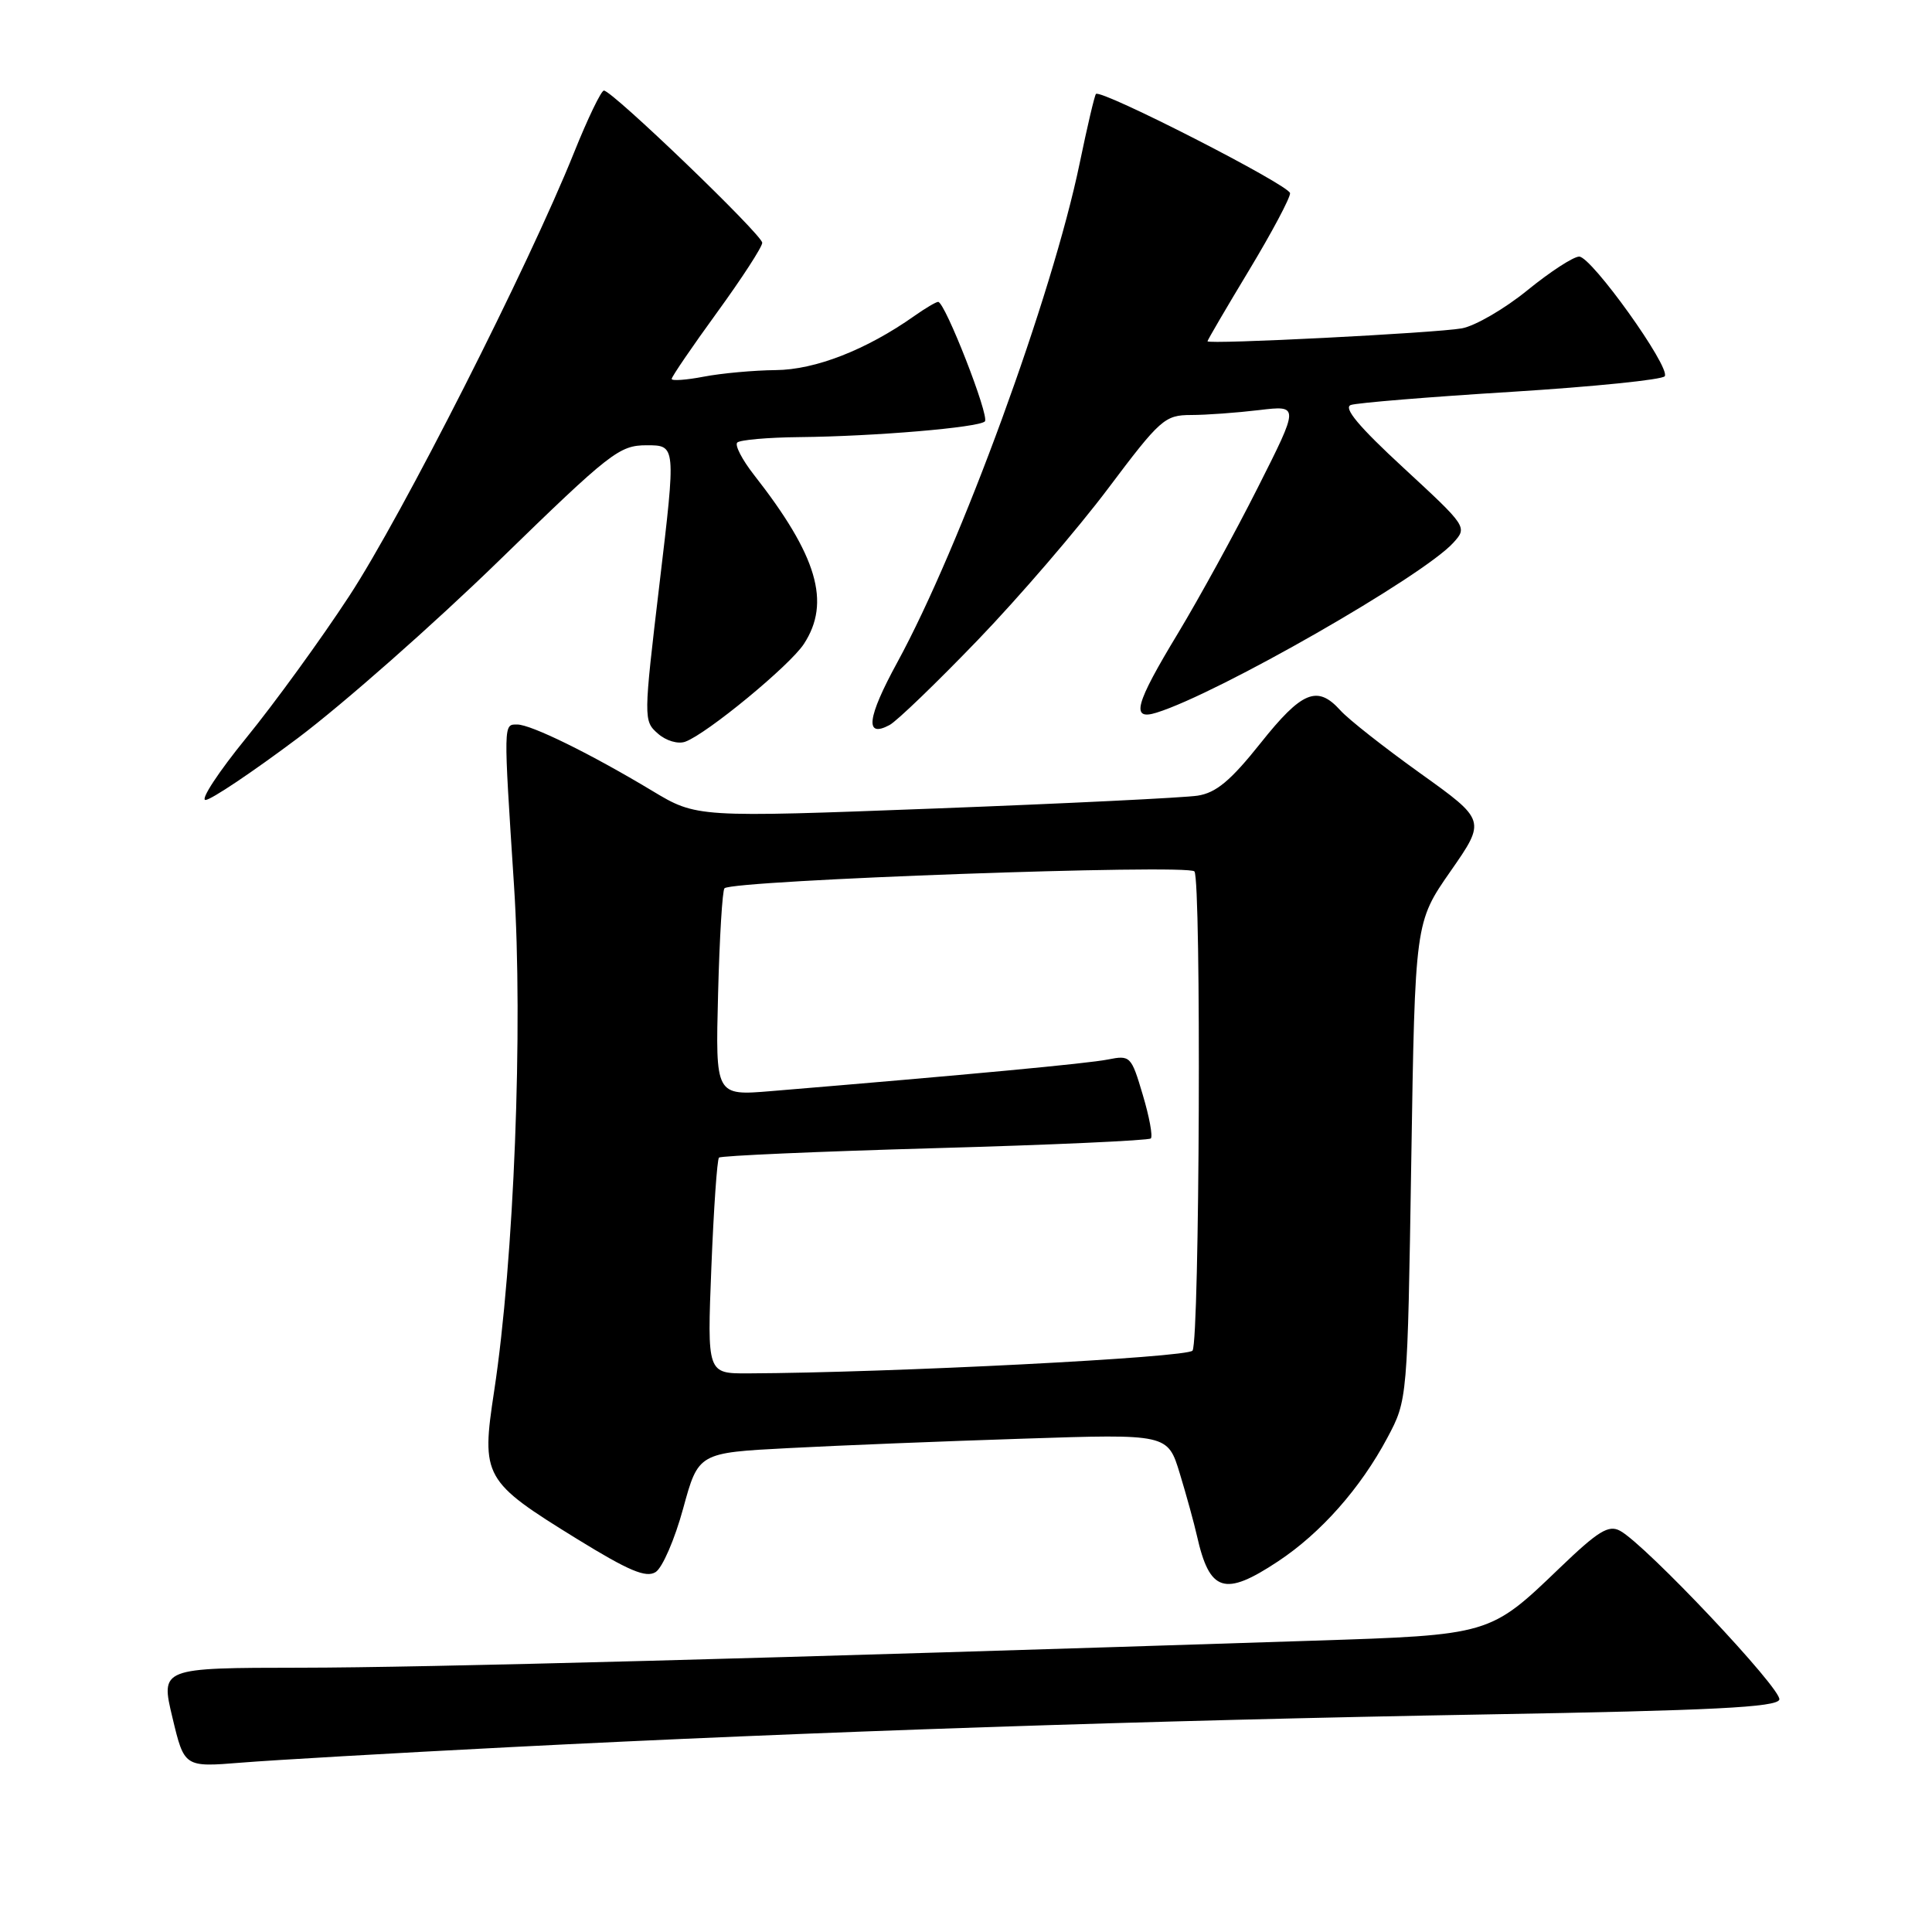 <?xml version="1.0" encoding="UTF-8" standalone="no"?>
<!DOCTYPE svg PUBLIC "-//W3C//DTD SVG 1.1//EN" "http://www.w3.org/Graphics/SVG/1.1/DTD/svg11.dtd" >
<svg xmlns="http://www.w3.org/2000/svg" xmlns:xlink="http://www.w3.org/1999/xlink" version="1.1" viewBox="0 0 256 256">
 <g >
 <path fill="currentColor"
d=" M 67.50 231.51 C 107.36 229.46 152.50 227.95 196.92 227.17 C 226.95 226.65 235.43 226.22 235.77 225.21 C 236.20 223.91 218.07 204.68 214.67 202.84 C 213.15 202.01 211.76 202.87 206.66 207.77 C 197.41 216.66 197.47 216.64 174.00 217.40 C 101.81 219.75 56.08 220.97 39.89 220.98 C 21.27 221.00 21.27 221.00 22.85 227.59 C 24.42 234.17 24.42 234.17 31.96 233.56 C 36.11 233.22 52.10 232.30 67.50 231.51 Z  M 169.33 206.90 C 175.02 203.14 180.28 197.19 183.84 190.50 C 186.50 185.50 186.50 185.50 187.00 153.85 C 187.50 122.20 187.50 122.20 192.20 115.45 C 196.90 108.70 196.90 108.70 188.20 102.47 C 183.41 99.04 178.64 95.29 177.60 94.12 C 174.55 90.74 172.51 91.58 167.03 98.47 C 163.07 103.44 161.15 105.05 158.69 105.43 C 156.94 105.70 141.28 106.47 123.91 107.13 C 92.31 108.33 92.31 108.33 86.41 104.78 C 78.26 99.88 70.37 96.00 68.53 96.00 C 66.70 96.00 66.70 95.62 68.11 117.35 C 69.33 136.10 68.11 167.06 65.48 184.31 C 63.74 195.71 64.05 196.26 76.46 203.92 C 83.31 208.14 85.60 209.11 86.87 208.31 C 87.77 207.75 89.41 203.96 90.52 199.89 C 92.54 192.50 92.54 192.50 104.52 191.88 C 111.11 191.53 125.10 190.97 135.61 190.63 C 154.73 190.00 154.73 190.00 156.33 195.25 C 157.21 198.14 158.23 201.85 158.60 203.50 C 160.28 210.97 162.25 211.59 169.33 206.90 Z  M 39.48 97.79 C 45.49 93.27 57.48 82.70 66.12 74.29 C 80.90 59.91 82.06 59.00 85.70 59.00 C 89.57 59.00 89.57 59.00 87.40 77.25 C 85.26 95.28 85.26 95.52 87.17 97.20 C 88.25 98.16 89.84 98.63 90.80 98.28 C 93.65 97.25 104.64 88.20 106.51 85.34 C 110.13 79.82 108.30 73.63 99.88 62.89 C 98.33 60.90 97.34 58.99 97.69 58.64 C 98.05 58.29 101.75 57.96 105.92 57.92 C 115.89 57.82 129.69 56.65 130.50 55.84 C 131.15 55.18 125.22 40.00 124.31 40.00 C 124.03 40.00 122.61 40.84 121.15 41.87 C 114.79 46.36 108.02 49.00 102.78 49.04 C 99.88 49.07 95.59 49.46 93.25 49.91 C 90.91 50.36 89.00 50.49 89.00 50.21 C 89.00 49.92 91.70 45.96 95.00 41.42 C 98.30 36.88 101.00 32.72 101.00 32.17 C 101.00 31.11 81.12 12.00 80.02 12.00 C 79.66 12.00 77.87 15.71 76.05 20.25 C 69.99 35.33 53.25 68.35 46.26 79.00 C 42.48 84.78 36.35 93.21 32.65 97.75 C 28.95 102.29 26.52 106.00 27.23 106.00 C 27.95 106.00 33.46 102.30 39.48 97.79 Z  M 129.56 84.81 C 135.03 79.13 142.79 70.10 146.82 64.74 C 153.75 55.52 154.34 55.00 157.82 54.99 C 159.84 54.99 163.90 54.69 166.83 54.34 C 172.17 53.70 172.17 53.70 166.67 64.60 C 163.65 70.60 158.88 79.28 156.09 83.91 C 150.39 93.33 149.80 95.51 153.25 94.43 C 161.41 91.90 188.56 76.35 192.57 71.92 C 194.45 69.84 194.42 69.80 185.98 62.00 C 180.05 56.53 177.95 54.02 179.00 53.66 C 179.82 53.38 189.40 52.59 200.29 51.92 C 211.17 51.24 220.31 50.31 220.59 49.85 C 221.35 48.62 210.88 34.00 209.25 34.00 C 208.49 34.00 205.40 36.01 202.39 38.46 C 199.37 40.92 195.46 43.19 193.70 43.51 C 190.22 44.13 160.00 45.67 160.00 45.22 C 160.00 45.07 162.47 40.84 165.50 35.82 C 168.53 30.80 170.97 26.20 170.94 25.60 C 170.89 24.55 145.90 11.77 145.22 12.45 C 145.04 12.63 144.07 16.76 143.06 21.64 C 139.44 39.14 127.29 72.38 118.89 87.78 C 114.89 95.11 114.55 97.85 117.87 96.07 C 118.83 95.56 124.09 90.49 129.56 84.81 Z  M 94.26 167.92 C 94.57 160.18 95.02 153.64 95.27 153.39 C 95.53 153.14 108.39 152.58 123.86 152.14 C 139.33 151.71 152.21 151.12 152.49 150.85 C 152.77 150.57 152.29 147.96 151.42 145.06 C 149.90 139.93 149.77 139.80 146.80 140.39 C 144.15 140.92 128.28 142.41 102.15 144.58 C 94.80 145.19 94.80 145.19 95.15 131.68 C 95.34 124.24 95.72 117.96 96.00 117.70 C 97.17 116.63 157.52 114.46 158.27 115.47 C 159.19 116.71 158.96 177.45 158.02 178.96 C 157.46 179.88 118.00 181.90 99.10 181.98 C 93.70 182.00 93.70 182.00 94.26 167.92 Z "/>
</g>
</svg>